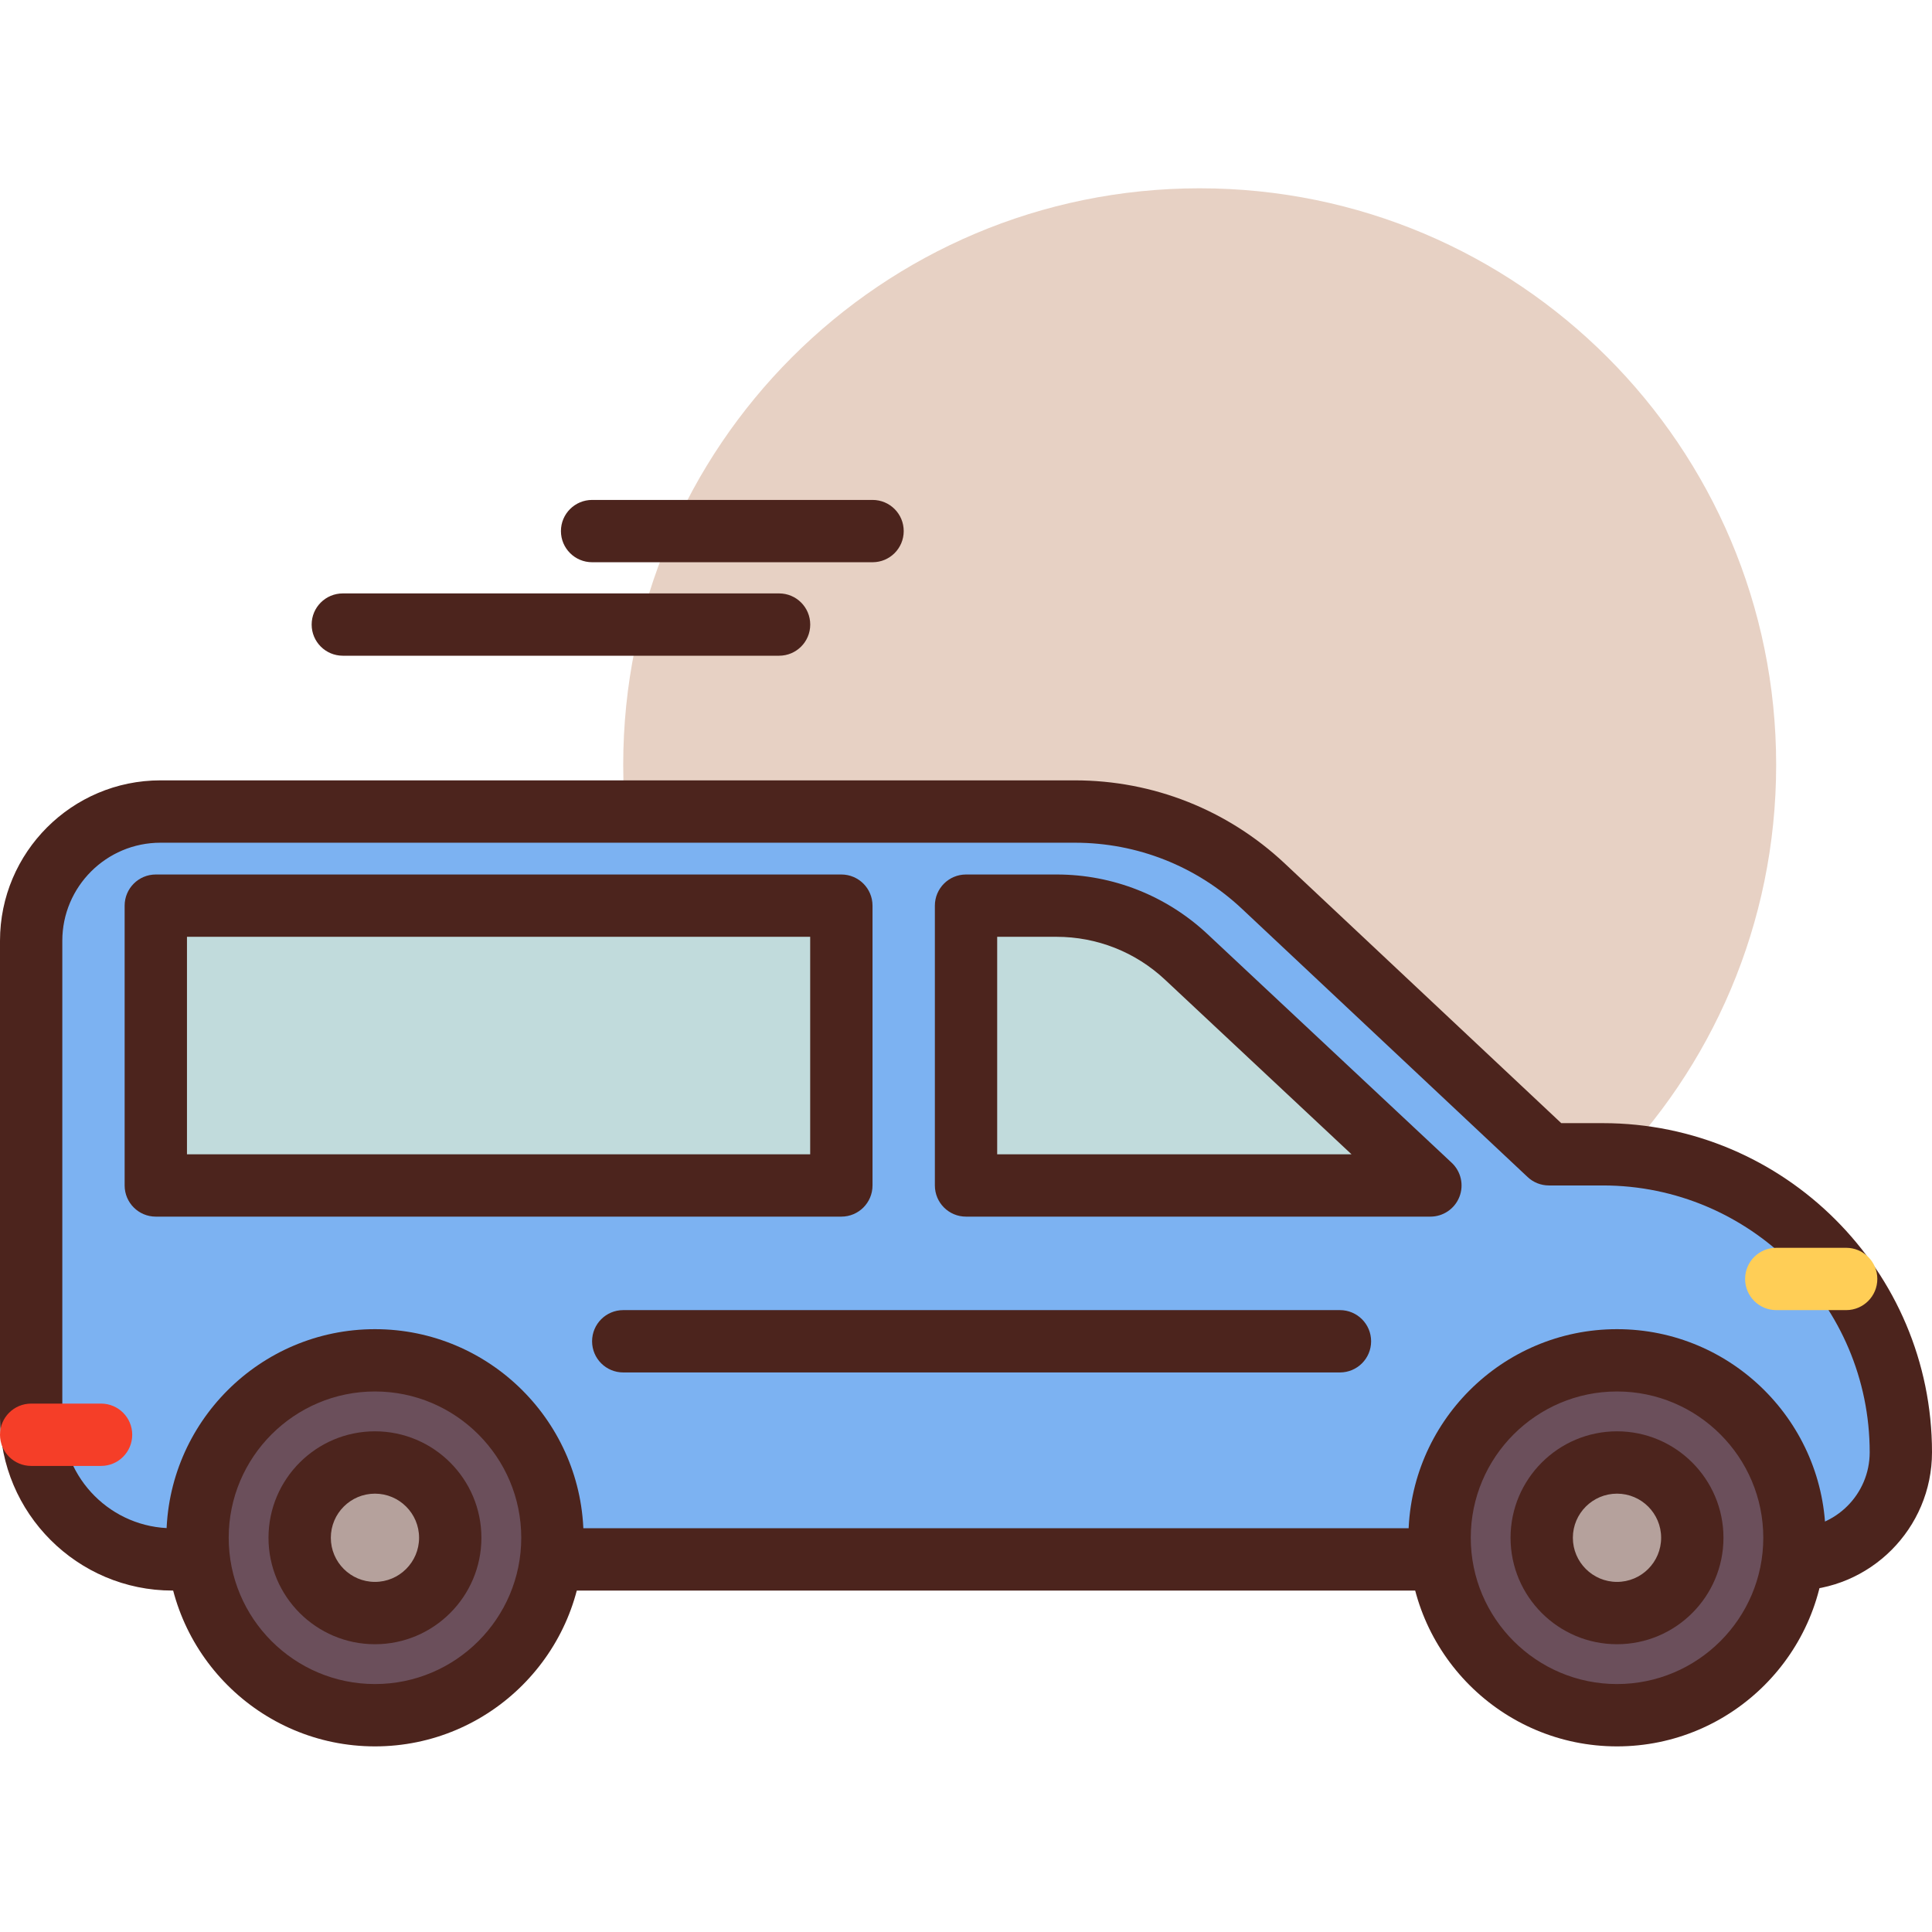 <svg width="80" height="80" viewBox="0 0 80 80" fill="none" xmlns="http://www.w3.org/2000/svg">
<g clip-path="url(#clip0)">
<path d="M73.547 31.669C73.547 44.852 62.86 55.539 49.677 55.539C36.493 55.539 25.806 44.852 25.806 31.669C25.806 18.485 36.493 7.797 49.677 7.797C62.86 7.797 73.547 18.485 73.547 31.669Z" fill="#E7D1C4"/>
<path d="M6.641 33.604H44.506C47.407 33.604 50.197 34.708 52.31 36.694L64.136 47.797H66.368C73.183 47.797 78.708 53.322 78.708 60.137C78.708 62.586 76.723 64.572 74.274 64.572H7.14C3.909 64.572 1.289 61.952 1.289 58.72V38.956C1.289 36.001 3.685 33.604 6.641 33.604Z" fill="#7CB2F2"/>
<path d="M74.276 65.862H7.142C3.204 65.862 0 62.657 0 58.72V38.957C0 35.293 2.98 32.313 6.643 32.313H44.508C47.749 32.313 50.833 33.535 53.196 35.752L64.648 46.507H66.37C73.886 46.507 80 52.621 80 60.137C80 63.294 77.433 65.862 74.276 65.862ZM6.643 34.895C4.403 34.895 2.58 36.716 2.58 38.957V58.72C2.58 61.235 4.626 63.281 7.142 63.281H74.276C76.009 63.281 77.42 61.872 77.42 60.137C77.42 54.045 72.463 49.087 66.37 49.087H64.137C63.809 49.087 63.493 48.963 63.254 48.737L51.429 37.634C49.547 35.867 47.089 34.895 44.508 34.895H6.643Z" fill="#4C241D"/>
<path d="M55.484 56.83H25.807C25.094 56.83 24.517 56.253 24.517 55.54C24.517 54.826 25.094 54.249 25.807 54.249H55.484C56.197 54.249 56.775 54.826 56.775 55.54C56.775 56.253 56.197 56.83 55.484 56.83Z" fill="#4C241D"/>
<path d="M6.45 37.502H34.837V49.087H6.45V37.502Z" fill="#C1DBDC"/>
<path d="M34.838 50.378H6.451C5.739 50.378 5.161 49.801 5.161 49.087V37.502C5.161 36.788 5.739 36.211 6.451 36.211H34.838C35.551 36.211 36.129 36.788 36.129 37.502V49.087C36.129 49.801 35.551 50.378 34.838 50.378ZM7.742 47.797H33.548V38.791H7.742V47.797Z" fill="#4C241D"/>
<path d="M59.228 49.087H40V37.502H43.748C45.744 37.502 47.665 38.261 49.121 39.624L59.228 49.087Z" fill="#C1DBDC"/>
<path d="M59.229 50.378H40.001C39.288 50.378 38.711 49.801 38.711 49.087V37.502C38.711 36.788 39.288 36.211 40.001 36.211H43.749C46.081 36.211 48.303 37.09 50.004 38.683L60.111 48.147C60.498 48.508 60.624 49.069 60.43 49.561C60.235 50.055 59.759 50.378 59.229 50.378ZM41.291 47.797H55.963L48.24 40.566C47.019 39.422 45.423 38.791 43.749 38.791H41.291V47.797Z" fill="#4C241D"/>
<path d="M22.873 63.676C22.873 67.734 19.584 71.023 15.526 71.023C11.468 71.023 8.179 67.734 8.179 63.676C8.179 59.618 11.468 56.329 15.526 56.329C19.584 56.329 22.873 59.618 22.873 63.676Z" fill="#6B4F5B"/>
<path d="M15.527 72.314C10.764 72.314 6.89 68.439 6.89 63.676C6.89 58.913 10.764 55.038 15.527 55.038C20.29 55.038 24.164 58.913 24.164 63.676C24.164 68.439 20.29 72.314 15.527 72.314ZM15.527 57.618C12.186 57.618 9.47 60.335 9.47 63.675C9.47 67.016 12.186 69.733 15.527 69.733C18.867 69.733 21.584 67.016 21.584 63.676C21.584 60.336 18.866 57.618 15.527 57.618Z" fill="#4C241D"/>
<path d="M18.642 63.676C18.642 65.398 17.246 66.793 15.524 66.793C13.803 66.793 12.407 65.398 12.407 63.676C12.407 61.954 13.803 60.559 15.524 60.559C17.246 60.559 18.642 61.954 18.642 63.676Z" fill="#B5A19C"/>
<path d="M15.526 68.084C13.095 68.084 11.118 66.107 11.118 63.676C11.118 61.245 13.095 59.268 15.526 59.268C17.957 59.268 19.934 61.245 19.934 63.676C19.934 66.107 17.957 68.084 15.526 68.084ZM15.526 61.849C14.518 61.849 13.699 62.667 13.699 63.676C13.699 64.684 14.518 65.503 15.526 65.503C16.533 65.503 17.353 64.684 17.353 63.676C17.353 62.667 16.533 61.849 15.526 61.849Z" fill="#4C241D"/>
<path d="M74.304 63.676C74.304 67.734 71.014 71.023 66.957 71.023C62.899 71.023 59.609 67.734 59.609 63.676C59.609 59.618 62.899 56.329 66.957 56.329C71.014 56.329 74.304 59.618 74.304 63.676Z" fill="#6B4F5B"/>
<path d="M66.957 72.314C62.195 72.314 58.32 68.439 58.32 63.676C58.32 58.913 62.195 55.038 66.957 55.038C71.72 55.038 75.595 58.913 75.595 63.676C75.595 68.439 71.72 72.314 66.957 72.314ZM66.957 57.618C63.617 57.618 60.901 60.335 60.901 63.675C60.901 67.016 63.618 69.733 66.957 69.733C70.297 69.733 73.014 67.016 73.014 63.676C73.014 60.336 70.297 57.618 66.957 57.618Z" fill="#4C241D"/>
<path d="M70.073 63.676C70.073 65.398 68.677 66.793 66.956 66.793C65.234 66.793 63.838 65.398 63.838 63.676C63.838 61.954 65.234 60.559 66.956 60.559C68.677 60.559 70.073 61.954 70.073 63.676Z" fill="#B5A19C"/>
<path d="M66.957 68.084C64.526 68.084 62.549 66.107 62.549 63.676C62.549 61.245 64.526 59.268 66.957 59.268C69.387 59.268 71.365 61.245 71.365 63.676C71.365 66.107 69.388 68.084 66.957 68.084ZM66.957 61.849C65.95 61.849 65.129 62.667 65.129 63.676C65.129 64.684 65.95 65.503 66.957 65.503C67.965 65.503 68.784 64.684 68.784 63.676C68.784 62.667 67.965 61.849 66.957 61.849Z" fill="#4C241D"/>
<path d="M76.446 54.249H73.551C72.839 54.249 72.261 53.672 72.261 52.958C72.261 52.245 72.839 51.669 73.551 51.669H76.446C77.158 51.669 77.736 52.245 77.736 52.958C77.736 53.672 77.158 54.249 76.446 54.249Z" fill="#FFCE56"/>
<path d="M4.185 60.701H1.291C0.577 60.701 0 60.123 0 59.41C0 58.697 0.577 58.12 1.291 58.12H4.185C4.897 58.12 5.475 58.697 5.475 59.41C5.475 60.123 4.897 60.701 4.185 60.701Z" fill="#F53E28"/>
<path d="M36.131 23.281H24.518C23.806 23.281 23.227 22.704 23.227 21.991C23.227 21.277 23.806 20.701 24.518 20.701H36.131C36.844 20.701 37.421 21.277 37.421 21.991C37.421 22.704 36.844 23.281 36.131 23.281Z" fill="#4C241D"/>
<path d="M32.261 27.152H14.196C13.483 27.152 12.905 26.575 12.905 25.862C12.905 25.148 13.483 24.572 14.196 24.572H32.261C32.973 24.572 33.55 25.148 33.55 25.862C33.55 26.575 32.973 27.152 32.261 27.152Z" fill="#4C241D"/>
</g>
<defs>
<clipPath id="clip0">
<rect width="80" height="80" fill="white"/>
</clipPath>
</defs>
</svg>
